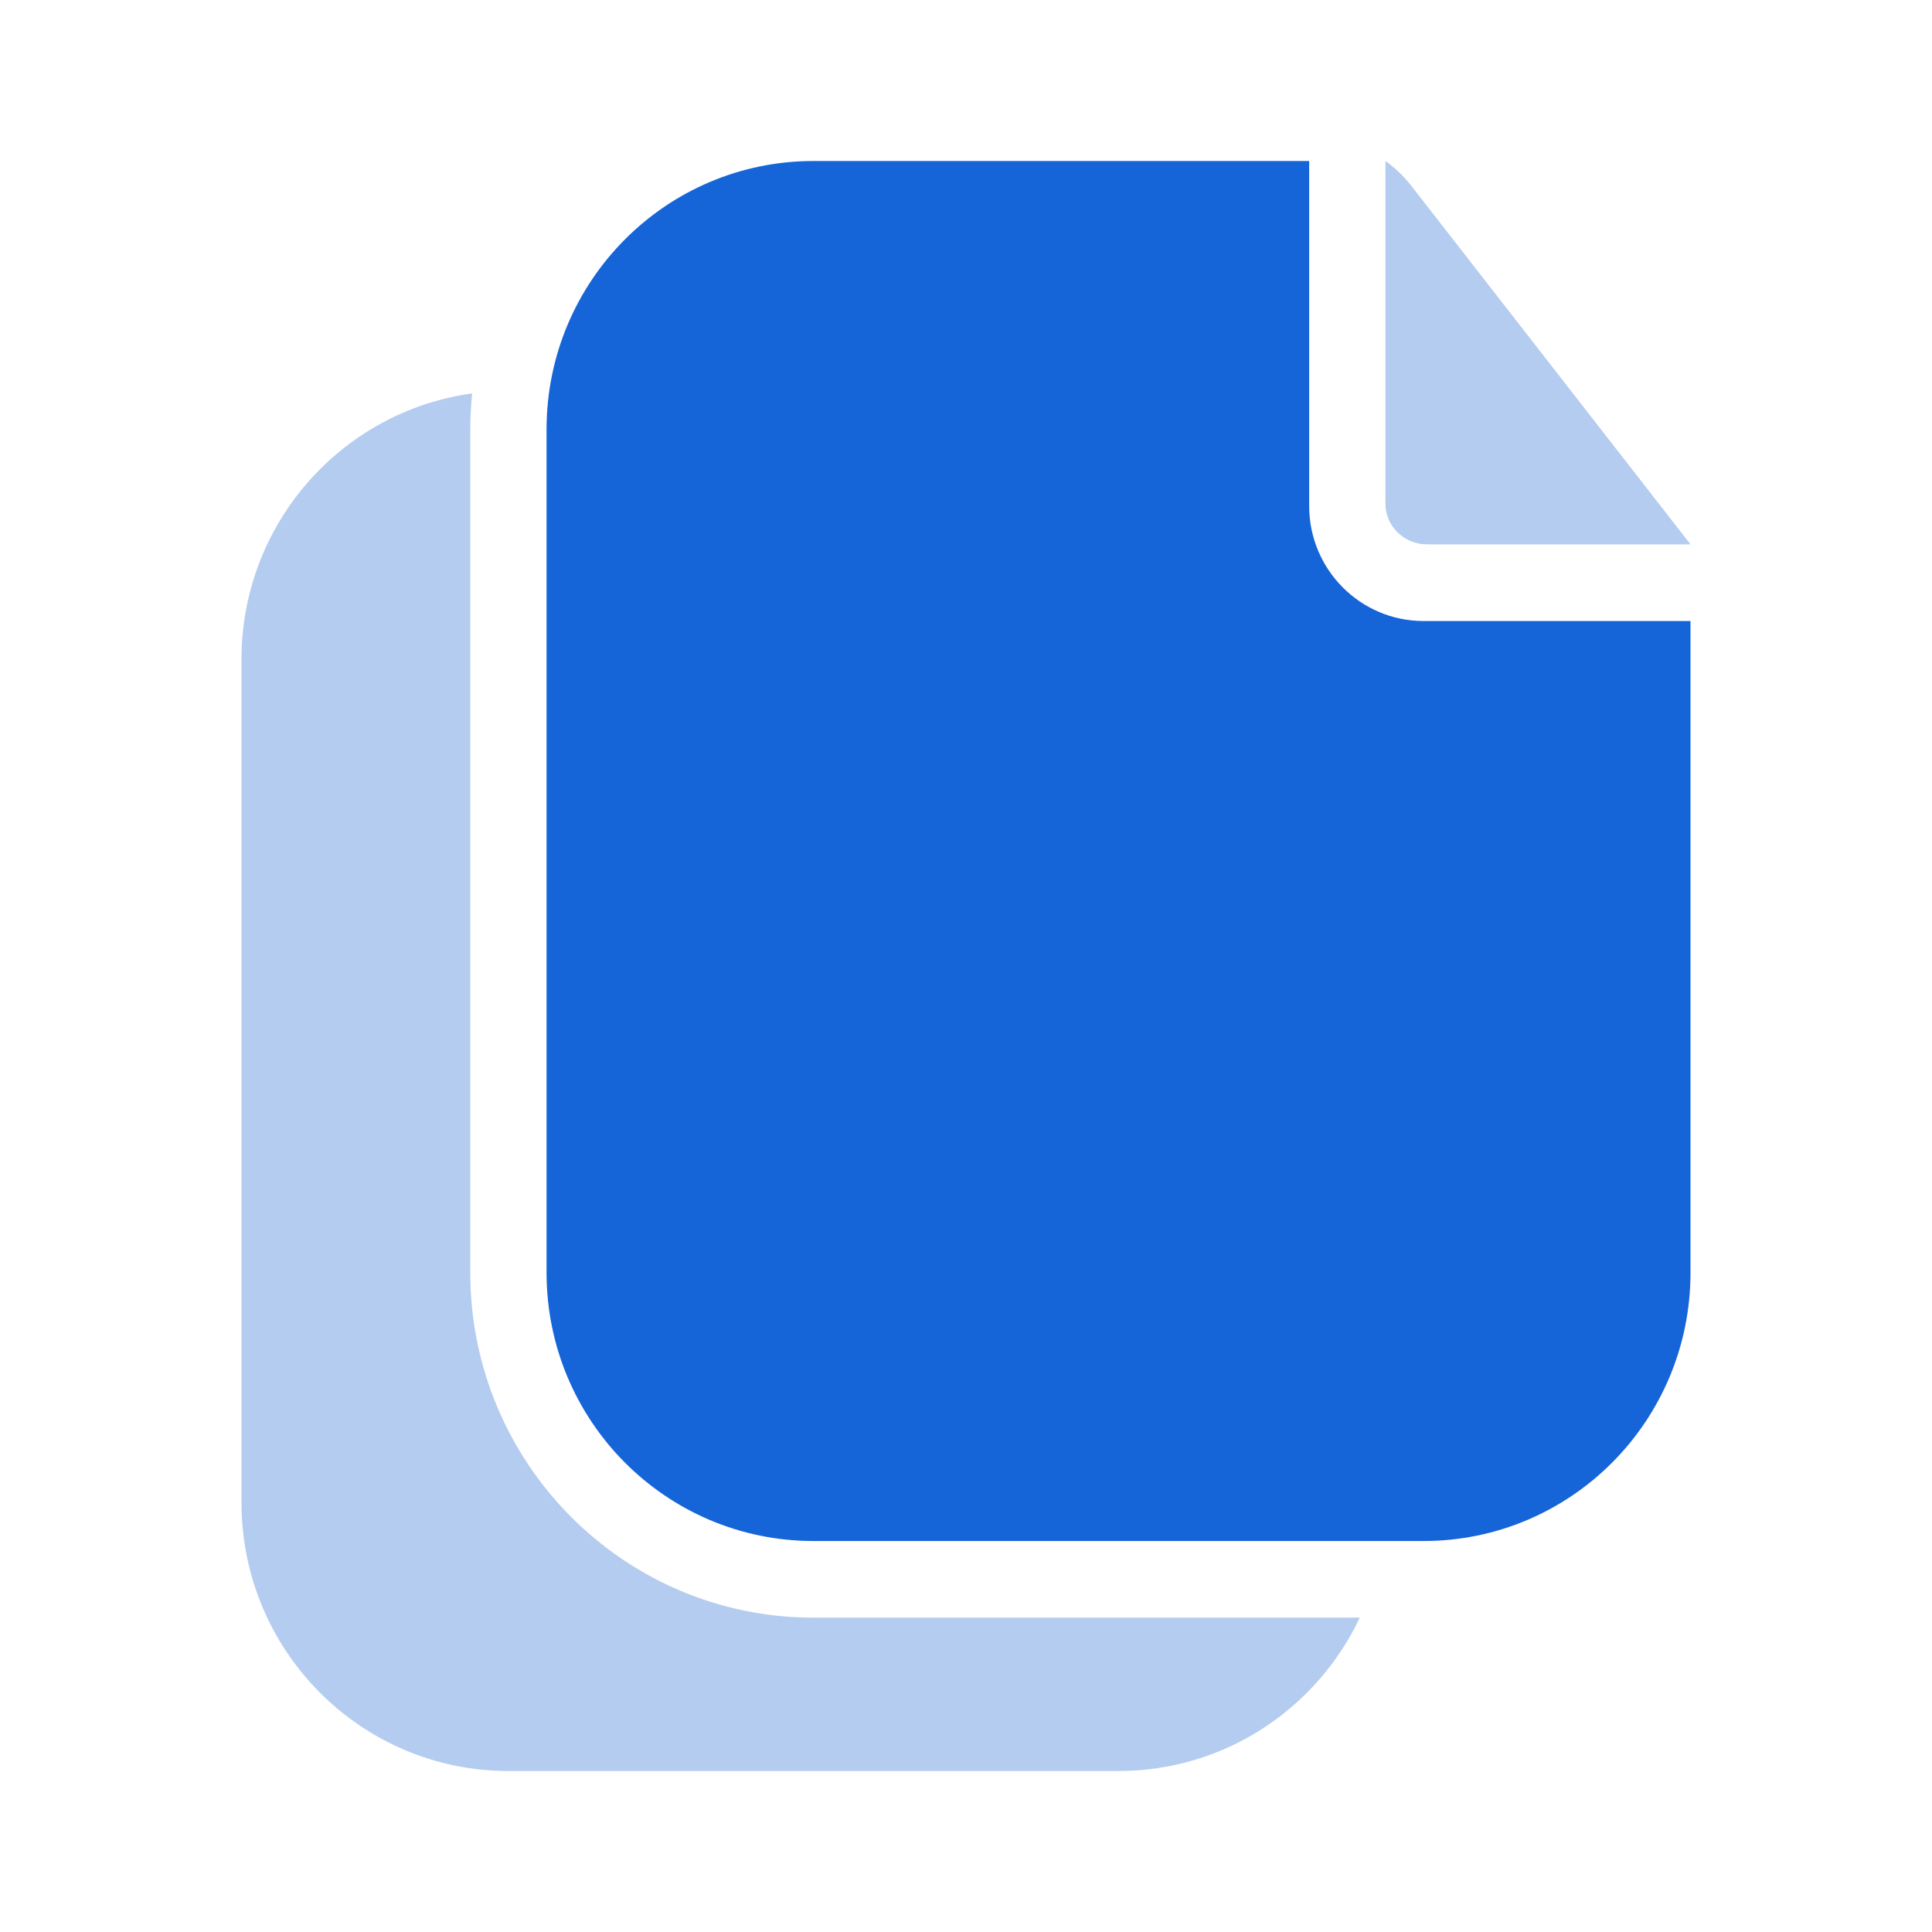 <?xml version="1.0" encoding="UTF-8"?>
<svg width="48px" height="48px" viewBox="0 0 48 48" version="1.1" xmlns="http://www.w3.org/2000/svg" xmlns:xlink="http://www.w3.org/1999/xlink">
    <!-- Generator: Sketch 62 (91390) - https://sketch.com -->
    <title>file</title>
    <desc>Created with Sketch.</desc>
    <g id="file" stroke="none" stroke-width="1" fill="none" fill-rule="evenodd">
        <rect id="Base" x="0" y="0" width="48" height="48"></rect>
        <path d="M11.73,9.775 C11.7,10.068 11.684,10.366 11.684,10.667 L11.684,31.619 C11.684,36.353 15.502,40.19 20.211,40.19 L33.783,40.19 C32.719,42.443 30.435,44 27.789,44 L12.632,44 C8.969,44 6,41.015 6,37.333 L6,16.381 C6,13.007 8.494,10.218 11.73,9.775 Z M34.421,4 C34.66,4.171 34.875,4.376 35.059,4.611 L42,13.524 L35.453,13.524 C34.883,13.524 34.421,13.071 34.421,12.513 L34.421,4 Z" id="Path" fill="#B4CCEF" fill-rule="nonzero"></path>
        <path d="M32.526,4 L32.526,12.571 C32.526,14.149 33.799,15.429 35.368,15.429 L42,15.429 L42,31.619 C42,35.301 39.031,38.286 35.368,38.286 L20.211,38.286 C16.548,38.286 13.579,35.301 13.579,31.619 L13.579,10.667 C13.579,6.985 16.548,4 20.211,4 L32.526,4 Z" id="Path" fill="#1565D8"></path>
    </g>
</svg>